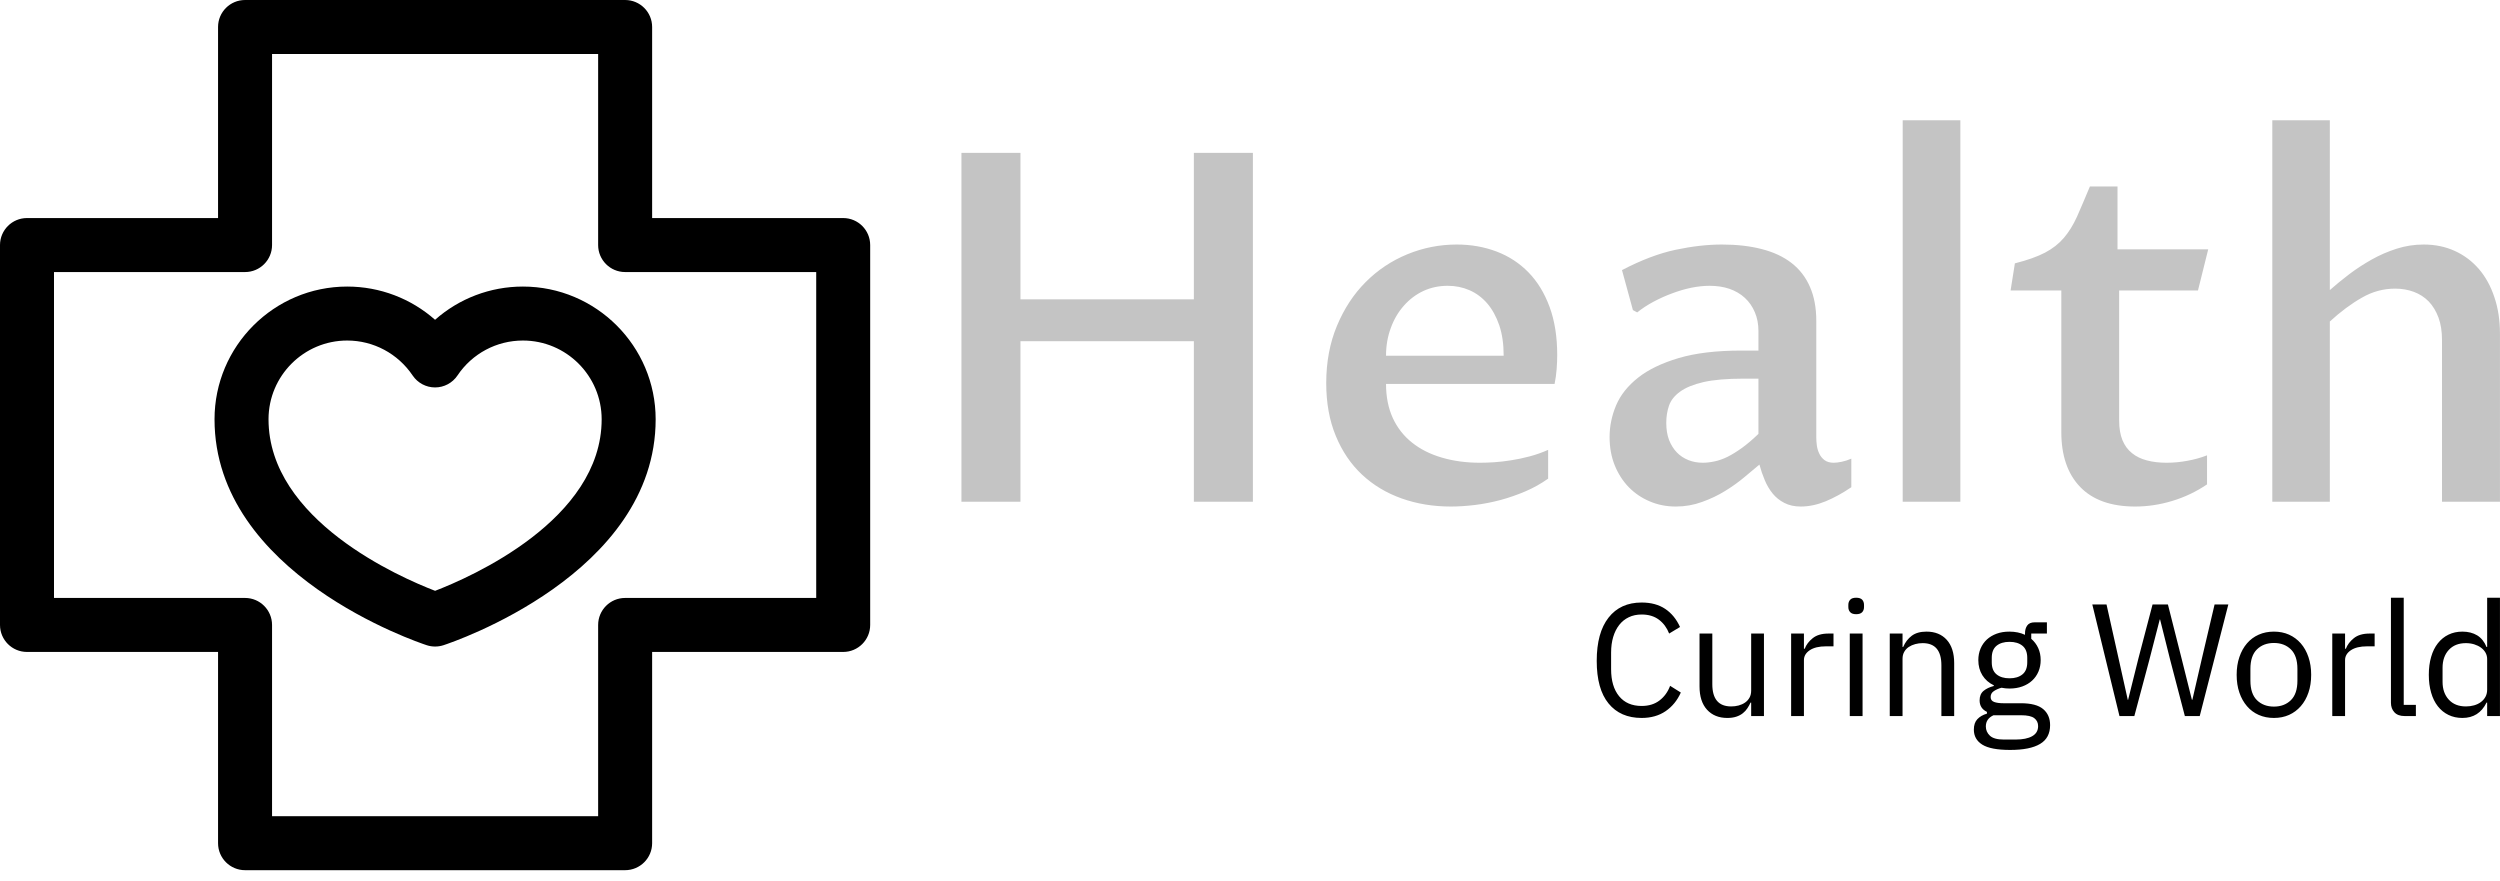 <svg width="122" height="43" viewBox="0 0 122 43" fill="none" xmlns="http://www.w3.org/2000/svg">
    <g clip-path="url(#clip0_1934_145)">
        <g clip-path="url(#clip1_1934_145)">
            <g clip-path="url(#clip2_1934_145)">
                <g clip-path="url(#clip3_1934_145)">
                    <g clip-path="url(#clip4_1934_145)">
                        <path
                            d="M49.798 24.486H46.918V7.459H49.798V14.608H58.261V7.459H61.141V24.486H58.261V16.651H49.798V24.486ZM75.549 21.953V23.357C75.21 23.599 74.842 23.805 74.445 23.976C74.052 24.144 73.645 24.286 73.227 24.4C72.808 24.511 72.392 24.592 71.98 24.643C71.564 24.693 71.17 24.719 70.799 24.719C69.939 24.719 69.139 24.587 68.4 24.324C67.657 24.06 67.013 23.673 66.467 23.162C65.921 22.651 65.495 22.021 65.187 21.273C64.876 20.524 64.72 19.665 64.72 18.697C64.72 17.666 64.895 16.733 65.244 15.899C65.593 15.061 66.06 14.35 66.644 13.766C67.227 13.179 67.905 12.727 68.676 12.409C69.447 12.092 70.252 11.933 71.089 11.933C71.787 11.933 72.436 12.048 73.036 12.276C73.636 12.505 74.155 12.844 74.593 13.295C75.031 13.745 75.373 14.307 75.621 14.98C75.868 15.653 75.992 16.435 75.992 17.326C75.992 17.542 75.983 17.772 75.964 18.017C75.945 18.261 75.911 18.501 75.864 18.735H67.638C67.638 19.361 67.748 19.914 67.967 20.397C68.189 20.876 68.501 21.276 68.904 21.596C69.308 21.92 69.791 22.164 70.356 22.329C70.921 22.497 71.545 22.582 72.227 22.582C72.421 22.582 72.647 22.574 72.908 22.558C73.168 22.542 73.444 22.51 73.736 22.463C74.031 22.418 74.334 22.355 74.645 22.272C74.956 22.19 75.257 22.083 75.549 21.953ZM67.638 17.36H73.379C73.379 16.795 73.308 16.3 73.165 15.875C73.019 15.45 72.822 15.092 72.575 14.804C72.327 14.518 72.038 14.304 71.708 14.161C71.381 14.018 71.028 13.947 70.647 13.947C70.221 13.947 69.826 14.031 69.461 14.199C69.097 14.37 68.779 14.61 68.509 14.918C68.237 15.223 68.024 15.584 67.872 16.003C67.716 16.422 67.638 16.874 67.638 17.36ZM85.86 22.672C85.657 22.843 85.414 23.047 85.131 23.281C84.849 23.519 84.535 23.745 84.189 23.957C83.846 24.17 83.47 24.349 83.061 24.495C82.655 24.644 82.228 24.719 81.78 24.719C81.323 24.719 80.898 24.635 80.505 24.466C80.114 24.302 79.773 24.07 79.481 23.772C79.192 23.473 78.964 23.116 78.796 22.701C78.631 22.288 78.548 21.829 78.548 21.325C78.548 20.798 78.655 20.282 78.867 19.778C79.08 19.276 79.437 18.828 79.938 18.431C80.436 18.037 81.097 17.718 81.918 17.474C82.74 17.23 83.756 17.108 84.965 17.108H85.812V16.155C85.812 15.813 85.753 15.507 85.636 15.237C85.522 14.964 85.36 14.731 85.15 14.537C84.941 14.344 84.69 14.196 84.398 14.095C84.11 13.996 83.786 13.947 83.427 13.947C83.148 13.947 82.85 13.979 82.532 14.042C82.215 14.109 81.903 14.201 81.595 14.318C81.284 14.432 80.981 14.569 80.686 14.727C80.39 14.886 80.127 15.059 79.895 15.246L79.686 15.132L79.153 13.181C80.089 12.692 80.96 12.362 81.766 12.19C82.572 12.019 83.327 11.933 84.032 11.933C84.762 11.933 85.411 12.008 85.979 12.157C86.55 12.303 87.032 12.528 87.426 12.833C87.822 13.141 88.122 13.53 88.325 13.999C88.532 14.466 88.635 15.021 88.635 15.665V21.358C88.635 21.476 88.644 21.604 88.663 21.744C88.682 21.883 88.722 22.015 88.782 22.139C88.839 22.263 88.924 22.367 89.035 22.453C89.149 22.539 89.298 22.582 89.482 22.582C89.59 22.582 89.722 22.566 89.877 22.534C90.033 22.502 90.188 22.451 90.344 22.382V23.776C89.925 24.062 89.509 24.29 89.097 24.462C88.681 24.633 88.275 24.719 87.878 24.719C87.57 24.719 87.303 24.66 87.078 24.543C86.853 24.428 86.662 24.276 86.507 24.086C86.352 23.895 86.223 23.678 86.121 23.434C86.017 23.189 85.93 22.935 85.86 22.672ZM85.812 21.173V18.478H85.079C84.273 18.478 83.624 18.534 83.132 18.645C82.64 18.759 82.26 18.915 81.99 19.111C81.717 19.308 81.536 19.537 81.447 19.797C81.358 20.057 81.314 20.338 81.314 20.64C81.314 20.957 81.36 21.236 81.452 21.477C81.547 21.715 81.674 21.917 81.833 22.082C81.991 22.244 82.179 22.367 82.394 22.453C82.61 22.539 82.843 22.582 83.094 22.582C83.278 22.582 83.472 22.559 83.675 22.515C83.875 22.474 84.086 22.399 84.308 22.291C84.527 22.18 84.76 22.036 85.008 21.858C85.255 21.68 85.523 21.452 85.812 21.173ZM92.852 24.486V5.869H95.665V24.486H92.852ZM100.592 21.082V14.175H98.117L98.326 12.852C98.939 12.697 99.429 12.522 99.797 12.329C100.165 12.135 100.47 11.897 100.711 11.614C100.955 11.332 101.169 10.988 101.354 10.582C101.534 10.175 101.745 9.682 101.987 9.101H103.334V12.167H107.761L107.261 14.175H103.415V20.52C103.415 20.901 103.469 21.222 103.576 21.482C103.684 21.742 103.84 21.953 104.043 22.115C104.243 22.277 104.484 22.394 104.766 22.467C105.052 22.544 105.373 22.582 105.728 22.582C106.068 22.582 106.407 22.55 106.747 22.486C107.083 22.426 107.402 22.337 107.703 22.22V23.638C107.177 23.994 106.613 24.262 106.014 24.443C105.411 24.627 104.805 24.719 104.195 24.719C103.024 24.719 102.131 24.401 101.515 23.767C100.9 23.129 100.592 22.234 100.592 21.082ZM110.888 24.486V5.869H113.696V14.156C113.985 13.899 114.301 13.641 114.644 13.38C114.989 13.12 115.354 12.882 115.738 12.666C116.122 12.451 116.527 12.274 116.952 12.138C117.377 12.002 117.818 11.933 118.275 11.933C118.834 11.933 119.342 12.038 119.799 12.248C120.256 12.457 120.647 12.752 120.974 13.133C121.298 13.511 121.549 13.967 121.726 14.504C121.907 15.037 121.998 15.629 121.998 16.279V24.486H119.17V16.593C119.17 16.175 119.113 15.81 118.999 15.499C118.882 15.184 118.723 14.923 118.523 14.713C118.32 14.504 118.077 14.347 117.795 14.242C117.512 14.137 117.208 14.085 116.881 14.085C116.31 14.085 115.768 14.232 115.258 14.528C114.743 14.82 114.223 15.207 113.696 15.689V24.486H110.888Z"
                            fill="#C4C4C4" />
                    </g>
                </g>
                <g clip-path="url(#clip5_1934_145)">
                    <g clip-path="url(#clip6_1934_145)">
                        <path
                            d="M80.112 35.036C79.421 35.036 78.882 34.801 78.497 34.329C78.112 33.859 77.92 33.166 77.92 32.251C77.92 31.335 78.112 30.632 78.497 30.14C78.882 29.648 79.421 29.403 80.112 29.403C80.57 29.403 80.954 29.507 81.264 29.715C81.573 29.923 81.813 30.217 81.985 30.597L81.454 30.917C81.345 30.636 81.179 30.41 80.955 30.241C80.731 30.072 80.45 29.988 80.112 29.988C79.878 29.988 79.669 30.032 79.485 30.121C79.3 30.209 79.144 30.335 79.017 30.498C78.889 30.663 78.791 30.858 78.724 31.084C78.656 31.31 78.622 31.564 78.622 31.845V32.657C78.622 33.218 78.752 33.658 79.012 33.975C79.272 34.292 79.639 34.451 80.112 34.451C80.461 34.451 80.752 34.361 80.986 34.181C81.22 34.002 81.392 33.764 81.501 33.468L82.024 33.796C81.852 34.181 81.605 34.483 81.283 34.704C80.96 34.925 80.57 35.036 80.112 35.036ZM85.457 34.943V34.287H85.426C85.384 34.381 85.333 34.473 85.273 34.563C85.213 34.655 85.139 34.736 85.051 34.805C84.963 34.876 84.856 34.932 84.731 34.974C84.606 35.015 84.461 35.036 84.294 35.036C83.878 35.036 83.548 34.902 83.303 34.634C83.059 34.366 82.937 33.988 82.937 33.499V30.917H83.561V33.39C83.561 34.113 83.868 34.474 84.482 34.474C84.606 34.474 84.727 34.459 84.844 34.428C84.961 34.396 85.065 34.35 85.156 34.287C85.247 34.225 85.32 34.145 85.374 34.048C85.429 33.953 85.457 33.837 85.457 33.702V30.917H86.081V34.943H85.457ZM88.032 34.943H87.407V30.917H88.032V31.658H88.071C88.143 31.465 88.273 31.294 88.461 31.143C88.648 30.992 88.905 30.917 89.233 30.917H89.475V31.541H89.108C88.77 31.541 88.506 31.604 88.316 31.731C88.126 31.859 88.032 32.019 88.032 32.212V34.943ZM90.581 29.973C90.446 29.973 90.349 29.94 90.29 29.874C90.229 29.81 90.199 29.726 90.199 29.622V29.52C90.199 29.416 90.229 29.331 90.29 29.266C90.349 29.201 90.446 29.169 90.581 29.169C90.716 29.169 90.814 29.201 90.875 29.266C90.934 29.331 90.964 29.416 90.964 29.52V29.622C90.964 29.726 90.934 29.81 90.875 29.874C90.814 29.94 90.716 29.973 90.581 29.973ZM90.269 34.943V30.917H90.893V34.943H90.269ZM92.844 34.943H92.22V30.917H92.844V31.572H92.875C92.974 31.343 93.113 31.161 93.293 31.026C93.472 30.891 93.713 30.823 94.014 30.823C94.43 30.823 94.76 30.957 95.002 31.224C95.243 31.492 95.364 31.871 95.364 32.36V34.943H94.74V32.469C94.74 31.746 94.436 31.385 93.827 31.385C93.702 31.385 93.582 31.4 93.465 31.432C93.347 31.463 93.242 31.51 93.148 31.572C93.055 31.634 92.981 31.713 92.927 31.809C92.871 31.906 92.844 32.019 92.844 32.149V34.943ZM100.045 35.387C100.045 35.803 99.883 36.109 99.557 36.303C99.232 36.499 98.745 36.597 98.095 36.597C97.465 36.597 97.013 36.511 96.737 36.339C96.462 36.167 96.324 35.923 96.324 35.606C96.324 35.387 96.381 35.217 96.495 35.096C96.61 34.973 96.766 34.883 96.963 34.825V34.74C96.724 34.625 96.605 34.438 96.605 34.178C96.605 33.975 96.67 33.82 96.8 33.713C96.93 33.607 97.096 33.528 97.299 33.476V33.444C97.06 33.33 96.874 33.166 96.74 32.953C96.608 32.74 96.542 32.493 96.542 32.212C96.542 32.009 96.579 31.822 96.651 31.65C96.724 31.478 96.827 31.331 96.959 31.208C97.092 31.087 97.251 30.992 97.435 30.924C97.62 30.857 97.827 30.823 98.056 30.823C98.342 30.823 98.597 30.875 98.82 30.979V30.909C98.82 30.753 98.857 30.624 98.93 30.522C99.002 30.421 99.122 30.37 99.288 30.37H99.889V30.917H99.125V31.174C99.27 31.299 99.383 31.448 99.463 31.622C99.544 31.797 99.585 31.993 99.585 32.212C99.585 32.415 99.549 32.602 99.476 32.774C99.403 32.945 99.3 33.092 99.167 33.214C99.035 33.336 98.875 33.431 98.688 33.499C98.501 33.567 98.293 33.601 98.064 33.601C97.934 33.601 97.803 33.588 97.674 33.562C97.538 33.598 97.416 33.651 97.307 33.721C97.198 33.791 97.143 33.889 97.143 34.014C97.143 34.134 97.2 34.214 97.315 34.256C97.429 34.298 97.577 34.318 97.759 34.318H98.618C99.117 34.318 99.479 34.413 99.705 34.602C99.932 34.793 100.045 35.054 100.045 35.387ZM99.46 35.434C99.46 35.273 99.399 35.144 99.276 35.049C99.154 34.952 98.938 34.904 98.625 34.904H97.283C97.034 35.018 96.909 35.2 96.909 35.45C96.909 35.627 96.975 35.777 97.107 35.902C97.24 36.027 97.465 36.09 97.783 36.09H98.36C98.709 36.09 98.979 36.035 99.171 35.926C99.364 35.816 99.46 35.653 99.46 35.434ZM98.064 33.101C98.329 33.101 98.54 33.037 98.696 32.909C98.852 32.782 98.93 32.586 98.93 32.321V32.103C98.93 31.837 98.852 31.641 98.696 31.513C98.54 31.386 98.329 31.322 98.064 31.322C97.798 31.322 97.588 31.386 97.432 31.513C97.276 31.641 97.198 31.837 97.198 32.103V32.321C97.198 32.586 97.276 32.782 97.432 32.909C97.588 33.037 97.798 33.101 98.064 33.101ZM104.156 34.943H103.43L102.104 29.497H102.798L103.383 32.118L103.836 34.154H103.851L104.358 32.118L105.045 29.497H105.794L106.457 32.118L106.964 34.147H106.988L107.456 32.118L108.072 29.497H108.743L107.347 34.943H106.621L105.911 32.227L105.412 30.23H105.396L104.881 32.227L104.156 34.943ZM110.967 35.036C110.696 35.036 110.449 34.987 110.226 34.888C110.002 34.789 109.811 34.647 109.653 34.462C109.494 34.278 109.37 34.057 109.282 33.799C109.193 33.542 109.149 33.252 109.149 32.93C109.149 32.612 109.193 32.324 109.282 32.064C109.37 31.803 109.494 31.581 109.653 31.396C109.811 31.212 110.002 31.07 110.226 30.971C110.449 30.872 110.696 30.823 110.967 30.823C111.237 30.823 111.483 30.872 111.705 30.971C111.925 31.07 112.116 31.212 112.278 31.396C112.439 31.581 112.564 31.803 112.652 32.064C112.741 32.324 112.785 32.612 112.785 32.93C112.785 33.252 112.741 33.542 112.652 33.799C112.564 34.057 112.439 34.278 112.278 34.462C112.116 34.647 111.925 34.789 111.705 34.888C111.483 34.987 111.237 35.036 110.967 35.036ZM110.967 34.482C111.305 34.482 111.581 34.378 111.794 34.17C112.007 33.962 112.114 33.645 112.114 33.218V32.641C112.114 32.214 112.007 31.897 111.794 31.689C111.581 31.481 111.305 31.377 110.967 31.377C110.629 31.377 110.353 31.481 110.14 31.689C109.927 31.897 109.82 32.214 109.82 32.641V33.218C109.82 33.645 109.927 33.962 110.14 34.17C110.353 34.378 110.629 34.482 110.967 34.482ZM114.439 34.943H113.815V30.917H114.439V31.658H114.478C114.551 31.465 114.681 31.294 114.868 31.143C115.055 30.992 115.313 30.917 115.64 30.917H115.882V31.541H115.516C115.177 31.541 114.913 31.604 114.723 31.731C114.534 31.859 114.439 32.019 114.439 32.212V34.943ZM117.895 34.943H117.341C117.123 34.943 116.957 34.881 116.845 34.758C116.734 34.637 116.678 34.482 116.678 34.295V29.169H117.302V34.396H117.895V34.943ZM121.373 34.943V34.287H121.342C121.098 34.786 120.705 35.036 120.164 35.036C119.914 35.036 119.688 34.987 119.485 34.888C119.282 34.789 119.11 34.649 118.967 34.467C118.824 34.285 118.714 34.063 118.64 33.803C118.564 33.543 118.526 33.252 118.526 32.93C118.526 32.607 118.564 32.316 118.64 32.056C118.714 31.796 118.824 31.575 118.967 31.393C119.11 31.21 119.282 31.07 119.485 30.971C119.688 30.872 119.914 30.823 120.164 30.823C120.445 30.823 120.686 30.884 120.887 31.006C121.086 31.128 121.238 31.317 121.342 31.572H121.373V29.169H121.998V34.943H121.373ZM120.336 34.474C120.476 34.474 120.61 34.456 120.738 34.42C120.865 34.383 120.976 34.33 121.069 34.259C121.163 34.189 121.237 34.104 121.292 34.002C121.346 33.901 121.373 33.785 121.373 33.655V32.157C121.373 32.048 121.346 31.945 121.292 31.848C121.237 31.753 121.163 31.671 121.069 31.603C120.976 31.536 120.865 31.482 120.738 31.442C120.61 31.404 120.476 31.385 120.336 31.385C119.982 31.385 119.704 31.495 119.501 31.716C119.298 31.937 119.197 32.227 119.197 32.586V33.273C119.197 33.632 119.298 33.922 119.501 34.142C119.704 34.364 119.982 34.474 120.336 34.474Z"
                            fill="#00000080" />
                    </g>
                </g>
            </g>
        </g>
        <g clip-path="url(#clip7_1934_145)">
            <g clip-path="url(#clip8_1934_145)">
                <path
                    d="M25.517 13.984C23.917 13.984 22.4 14.571 21.231 15.606C20.06 14.571 18.543 13.984 16.943 13.984C13.373 13.984 10.469 16.889 10.469 20.46C10.469 28.018 20.403 31.347 20.824 31.486C20.957 31.53 21.096 31.551 21.233 31.551C21.371 31.551 21.509 31.53 21.643 31.486C22.064 31.348 31.996 28.018 31.996 20.46C31.995 16.889 29.088 13.984 25.517 13.984ZM21.233 28.832C19.53 28.177 13.104 25.382 13.104 20.46C13.104 18.341 14.826 16.618 16.943 16.618C18.226 16.618 19.419 17.257 20.137 18.324C20.382 18.688 20.792 18.907 21.231 18.907C21.67 18.907 22.081 18.688 22.325 18.323C23.04 17.255 24.234 16.618 25.517 16.618C27.637 16.618 29.36 18.341 29.361 20.46C29.361 25.383 22.937 28.177 21.233 28.832ZM41.148 10.641H31.824V1.317C31.824 0.59 31.234 0 30.506 0H11.959C11.231 0 10.641 0.59 10.641 1.317V10.641H1.317C0.589 10.641 0 11.232 0 11.959V30.498C0 31.225 0.589 31.815 1.317 31.815H10.641V41.148C10.641 41.875 11.231 42.465 11.959 42.465H30.506C31.234 42.465 31.824 41.875 31.824 41.148V31.815H41.148C41.875 31.815 42.465 31.225 42.465 30.498V11.959C42.465 11.232 41.875 10.641 41.148 10.641ZM39.831 29.18H30.506C29.779 29.18 29.189 29.771 29.189 30.498V39.831H13.276V30.498C13.276 29.771 12.687 29.18 11.959 29.18H2.635V13.276H11.959C12.687 13.276 13.276 12.686 13.276 11.959V2.635H29.189V11.959C29.189 12.686 29.779 13.276 30.506 13.276H39.831V29.18Z"
                    fill="#00000080" />
            </g>
        </g>
    </g>
    <defs>
        <clipPath id="clip0_1934_145">
            <rect width="122" height="42.465" fill="white" />
        </clipPath>
        <clipPath id="clip1_1934_145">
            <rect width="75.085" height="30.727" fill="white"
                transform="translate(46.915 5.869)" />
        </clipPath>
        <clipPath id="clip2_1934_145">
            <rect width="75.085" height="30.727" fill="white"
                transform="translate(46.915 5.869)" />
        </clipPath>
        <clipPath id="clip3_1934_145">
            <rect width="75.085" height="18.85" fill="white"
                transform="translate(46.915 5.869)" />
        </clipPath>
        <clipPath id="clip4_1934_145">
            <rect width="75.085" height="18.85" fill="white"
                transform="translate(46.915 5.869)" />
        </clipPath>
        <clipPath id="clip5_1934_145">
            <rect width="44.082" height="7.428" fill="white"
                transform="translate(77.918 29.169)" />
        </clipPath>
        <clipPath id="clip6_1934_145">
            <rect width="44.082" height="7.428" fill="white"
                transform="translate(77.918 29.169)" />
        </clipPath>
        <clipPath id="clip7_1934_145">
            <rect width="42.465" height="42.465" fill="white" />
        </clipPath>
        <clipPath id="clip8_1934_145">
            <rect width="42.465" height="42.465" fill="white" />
        </clipPath>
    </defs>
</svg>
